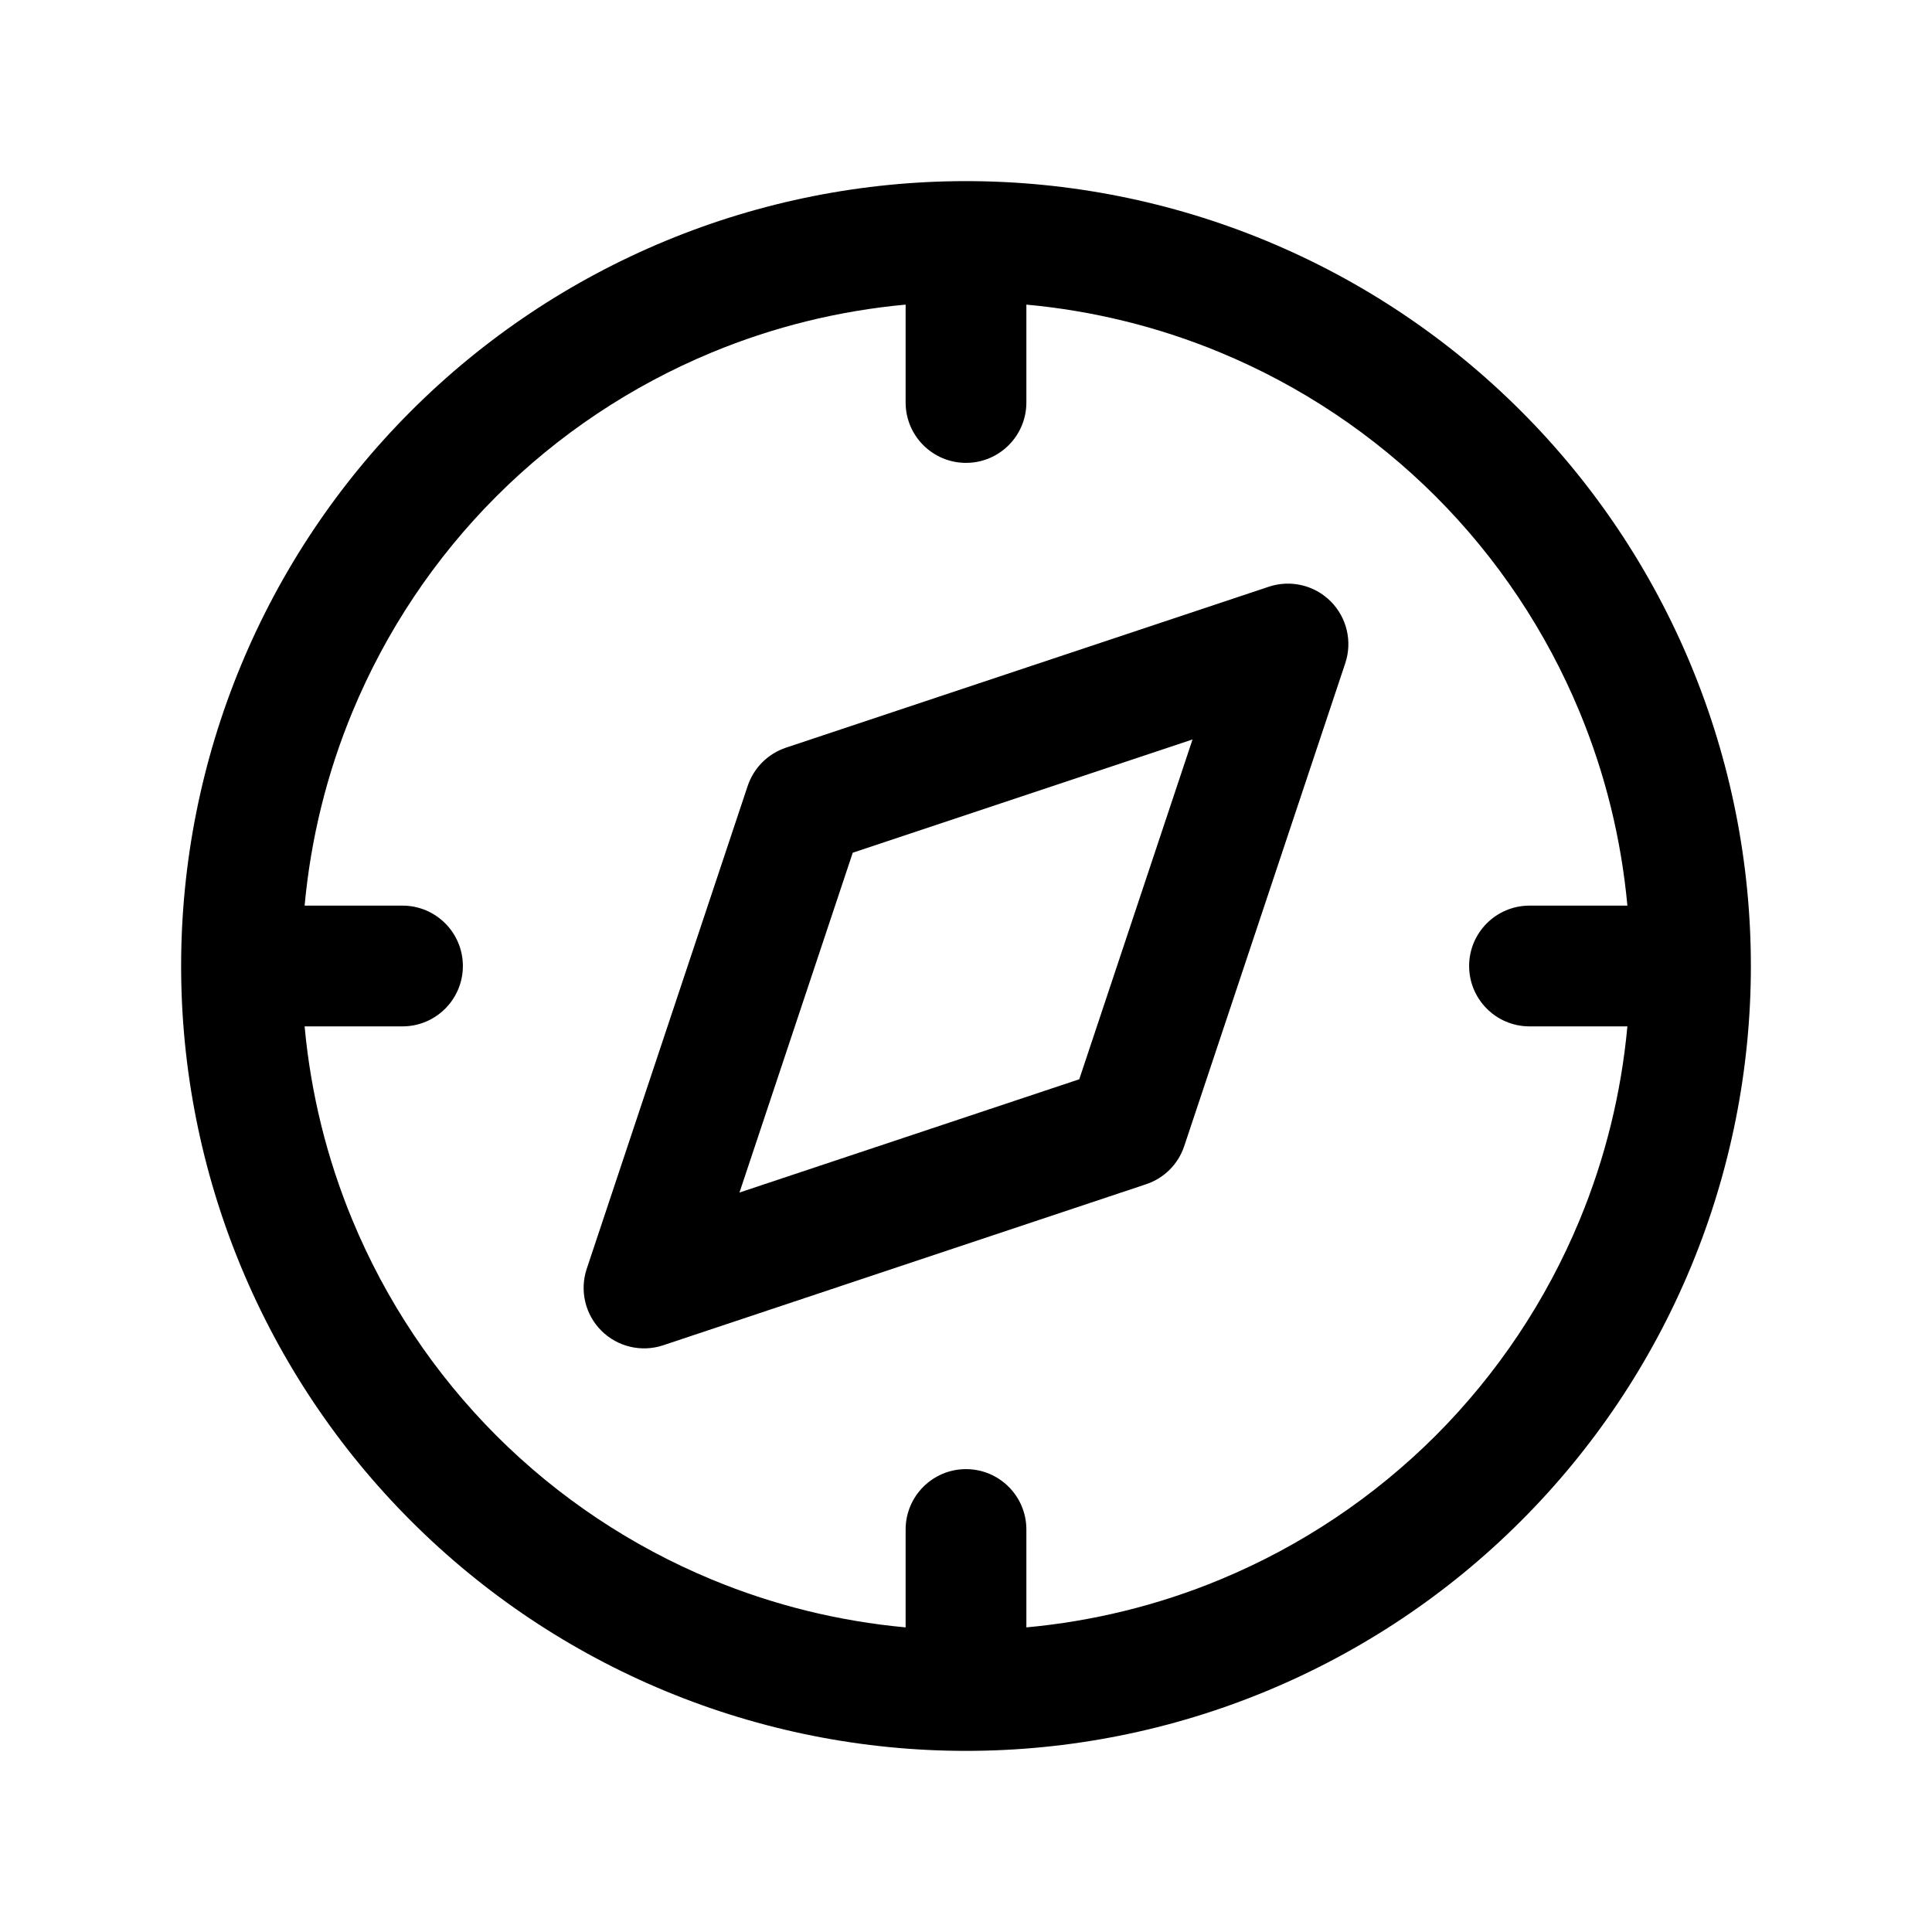 <svg width="24" height="24" viewBox="0 0 24 24" fill="none" xmlns="http://www.w3.org/2000/svg">
<path fill-rule="evenodd" clip-rule="evenodd" d="M8.269 2.992C9.452 2.502 10.72 2.25 12 2.25C13.28 2.25 14.548 2.502 15.731 2.992C16.914 3.482 17.989 4.2 18.894 5.106C19.8 6.011 20.518 7.086 21.008 8.269C21.498 9.452 21.75 10.72 21.75 12C21.75 13.28 21.498 14.548 21.008 15.731C20.518 16.914 19.8 17.989 18.894 18.894C17.989 19.8 16.914 20.518 15.731 21.008C14.548 21.498 13.28 21.75 12 21.75C10.72 21.75 9.452 21.498 8.269 21.008C7.086 20.518 6.011 19.8 5.106 18.894C4.2 17.989 3.482 16.914 2.992 15.731C2.502 14.548 2.25 13.28 2.25 12C2.25 10.72 2.502 9.452 2.992 8.269C3.482 7.086 4.2 6.011 5.106 5.106C6.011 4.2 7.086 3.482 8.269 2.992ZM11.25 3.784C10.424 3.86 9.612 4.059 8.843 4.378C7.842 4.793 6.932 5.4 6.166 6.166C5.4 6.932 4.793 7.842 4.378 8.843C4.059 9.612 3.86 10.424 3.784 11.25H5C5.414 11.25 5.75 11.586 5.75 12C5.75 12.414 5.414 12.75 5 12.75H3.784C3.86 13.576 4.059 14.388 4.378 15.157C4.793 16.158 5.4 17.067 6.166 17.834C6.932 18.6 7.842 19.207 8.843 19.622C9.612 19.941 10.424 20.14 11.25 20.216V19C11.25 18.586 11.586 18.25 12 18.25C12.414 18.25 12.75 18.586 12.75 19V20.216C13.576 20.14 14.388 19.941 15.157 19.622C16.158 19.207 17.067 18.6 17.834 17.834C18.6 17.067 19.207 16.158 19.622 15.157C19.941 14.388 20.14 13.576 20.216 12.75H19C18.586 12.75 18.25 12.414 18.25 12C18.25 11.586 18.586 11.25 19 11.25H20.216C20.14 10.424 19.941 9.612 19.622 8.843C19.207 7.842 18.6 6.932 17.834 6.166C17.067 5.4 16.158 4.793 15.157 4.378C14.388 4.059 13.576 3.86 12.75 3.784V5C12.75 5.414 12.414 5.75 12 5.75C11.586 5.75 11.25 5.414 11.25 5V3.784ZM16.53 7.47C16.731 7.671 16.801 7.968 16.712 8.237L14.711 14.237C14.637 14.461 14.461 14.637 14.237 14.711L8.237 16.712C7.968 16.801 7.671 16.731 7.47 16.53C7.269 16.329 7.199 16.032 7.288 15.763L9.288 9.763C9.363 9.539 9.539 9.363 9.763 9.288L15.763 7.288C16.032 7.199 16.329 7.269 16.53 7.47ZM10.593 10.593L9.186 14.814L13.407 13.407L14.814 9.186L10.593 10.593Z" fill="currentColor"/>
</svg>
